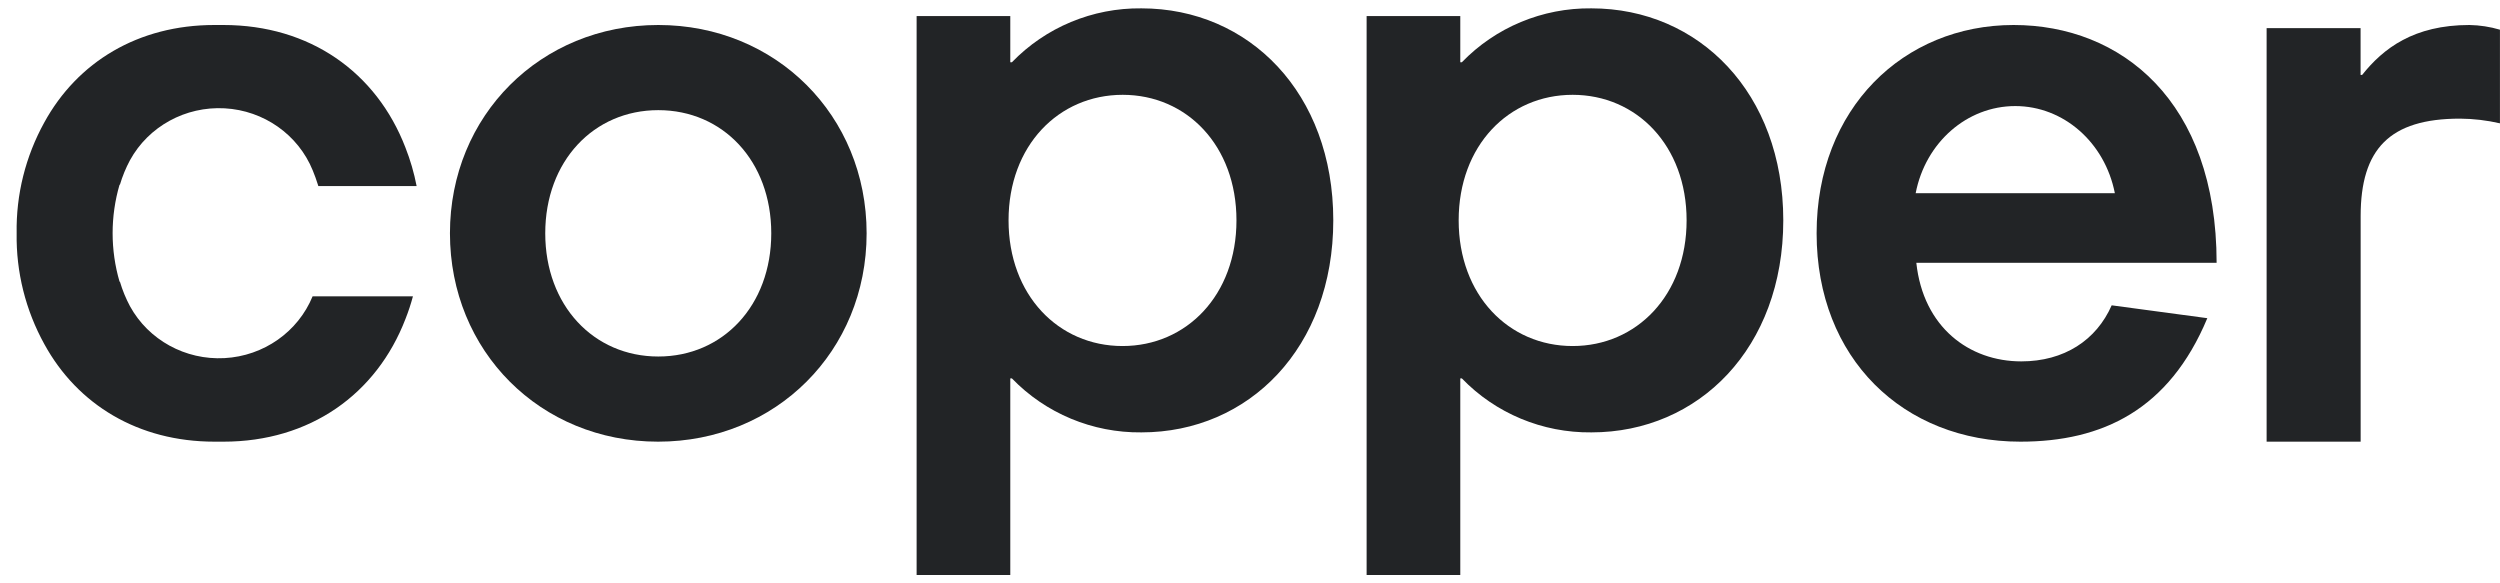 <svg width="150" height="35" viewBox="0 0 150 35" fill="none" xmlns="http://www.w3.org/2000/svg">
<path fill-rule="evenodd" clip-rule="evenodd" d="M39.497 1.5C32.441 1.5 26.997 6.928 26.997 13.998C26.997 21.072 32.419 26.5 39.486 26.5C46.554 26.5 51.997 21.069 51.997 13.998C51.997 6.928 46.554 1.5 39.497 1.5ZM39.497 6.609C43.371 6.609 46.276 9.656 46.276 13.998C46.276 18.333 43.371 21.391 39.497 21.391C35.623 21.391 32.715 18.329 32.715 13.998C32.715 9.667 35.623 6.609 39.497 6.609Z" fill="#222426"/>
<path fill-rule="evenodd" clip-rule="evenodd" d="M60.617 22.703H60.713C62.737 24.801 65.551 25.974 68.483 25.943C74.939 25.943 79.997 20.858 79.997 13.222C79.997 5.586 74.946 0.501 68.483 0.501C65.551 0.468 62.737 1.64 60.713 3.737H60.617V0.963H54.997V34.5H60.617V22.703ZM67.35 20.762C63.51 20.762 60.513 17.709 60.513 13.222C60.513 8.734 63.521 5.689 67.362 5.689C71.202 5.689 74.188 8.734 74.188 13.222C74.188 17.709 71.191 20.762 67.35 20.762Z" fill="#222426"/>
<path fill-rule="evenodd" clip-rule="evenodd" d="M87.617 22.703H87.71C89.734 24.802 92.549 25.975 95.483 25.943C101.942 25.943 106.997 20.858 106.997 13.222C106.997 5.586 101.946 0.501 95.483 0.501C92.55 0.468 89.734 1.64 87.71 3.737H87.617V0.963H81.997V34.5H87.617V22.703ZM94.358 20.762C90.517 20.762 87.52 17.709 87.52 13.222C87.52 8.734 90.517 5.689 94.358 5.689C98.198 5.689 101.196 8.734 101.196 13.222C101.196 17.709 98.198 20.762 94.358 20.762Z" fill="#222426"/>
<path fill-rule="evenodd" clip-rule="evenodd" d="M132.439 19.091L126.701 18.319C125.782 20.41 123.85 21.683 121.276 21.683C118.152 21.683 115.395 19.635 114.98 15.77H132.997C132.997 6.043 127.251 1.5 120.817 1.5C114.211 1.5 108.997 6.501 108.997 14C108.997 21.499 114.192 26.5 121.225 26.5C126.143 26.5 130.143 24.589 132.439 19.091ZM120.915 6.364C123.81 6.364 126.293 8.545 126.891 11.592H114.94C115.53 8.545 118.02 6.364 120.915 6.364Z" fill="#222426"/>
<path d="M141.635 1.689V4.496H141.728C142.995 2.904 144.829 1.5 148.164 1.5C148.785 1.511 149.402 1.606 149.997 1.782V7.4C149.211 7.218 148.408 7.124 147.601 7.118C143.372 7.118 141.639 8.945 141.639 12.97V26.5H135.997V1.689H141.635Z" fill="#222426"/>
<path d="M18.756 17.78C17.88 19.914 15.819 21.36 13.472 21.487C11.124 21.615 8.913 20.401 7.8 18.375C7.549 17.905 7.346 17.412 7.196 16.903H7.174C6.618 15 6.618 12.982 7.174 11.079H7.196C7.347 10.571 7.549 10.079 7.8 9.611C8.915 7.581 11.131 6.368 13.482 6.499C15.833 6.63 17.893 8.083 18.764 10.224C18.877 10.496 18.98 10.781 19.073 11.079V11.079C19.084 11.106 19.092 11.134 19.099 11.162H24.997C24.845 10.374 24.621 9.602 24.326 8.854C22.583 4.331 18.587 1.5 13.404 1.5H12.862C8.294 1.5 4.649 3.714 2.658 7.346C1.531 9.386 0.96 11.675 0.999 13.993C0.961 16.317 1.534 18.613 2.665 20.657C4.656 24.286 8.302 26.5 12.869 26.5H13.411C18.59 26.5 22.59 23.658 24.33 19.132C24.505 18.69 24.654 18.238 24.776 17.78H18.756Z" fill="#222426"/>
</svg>
